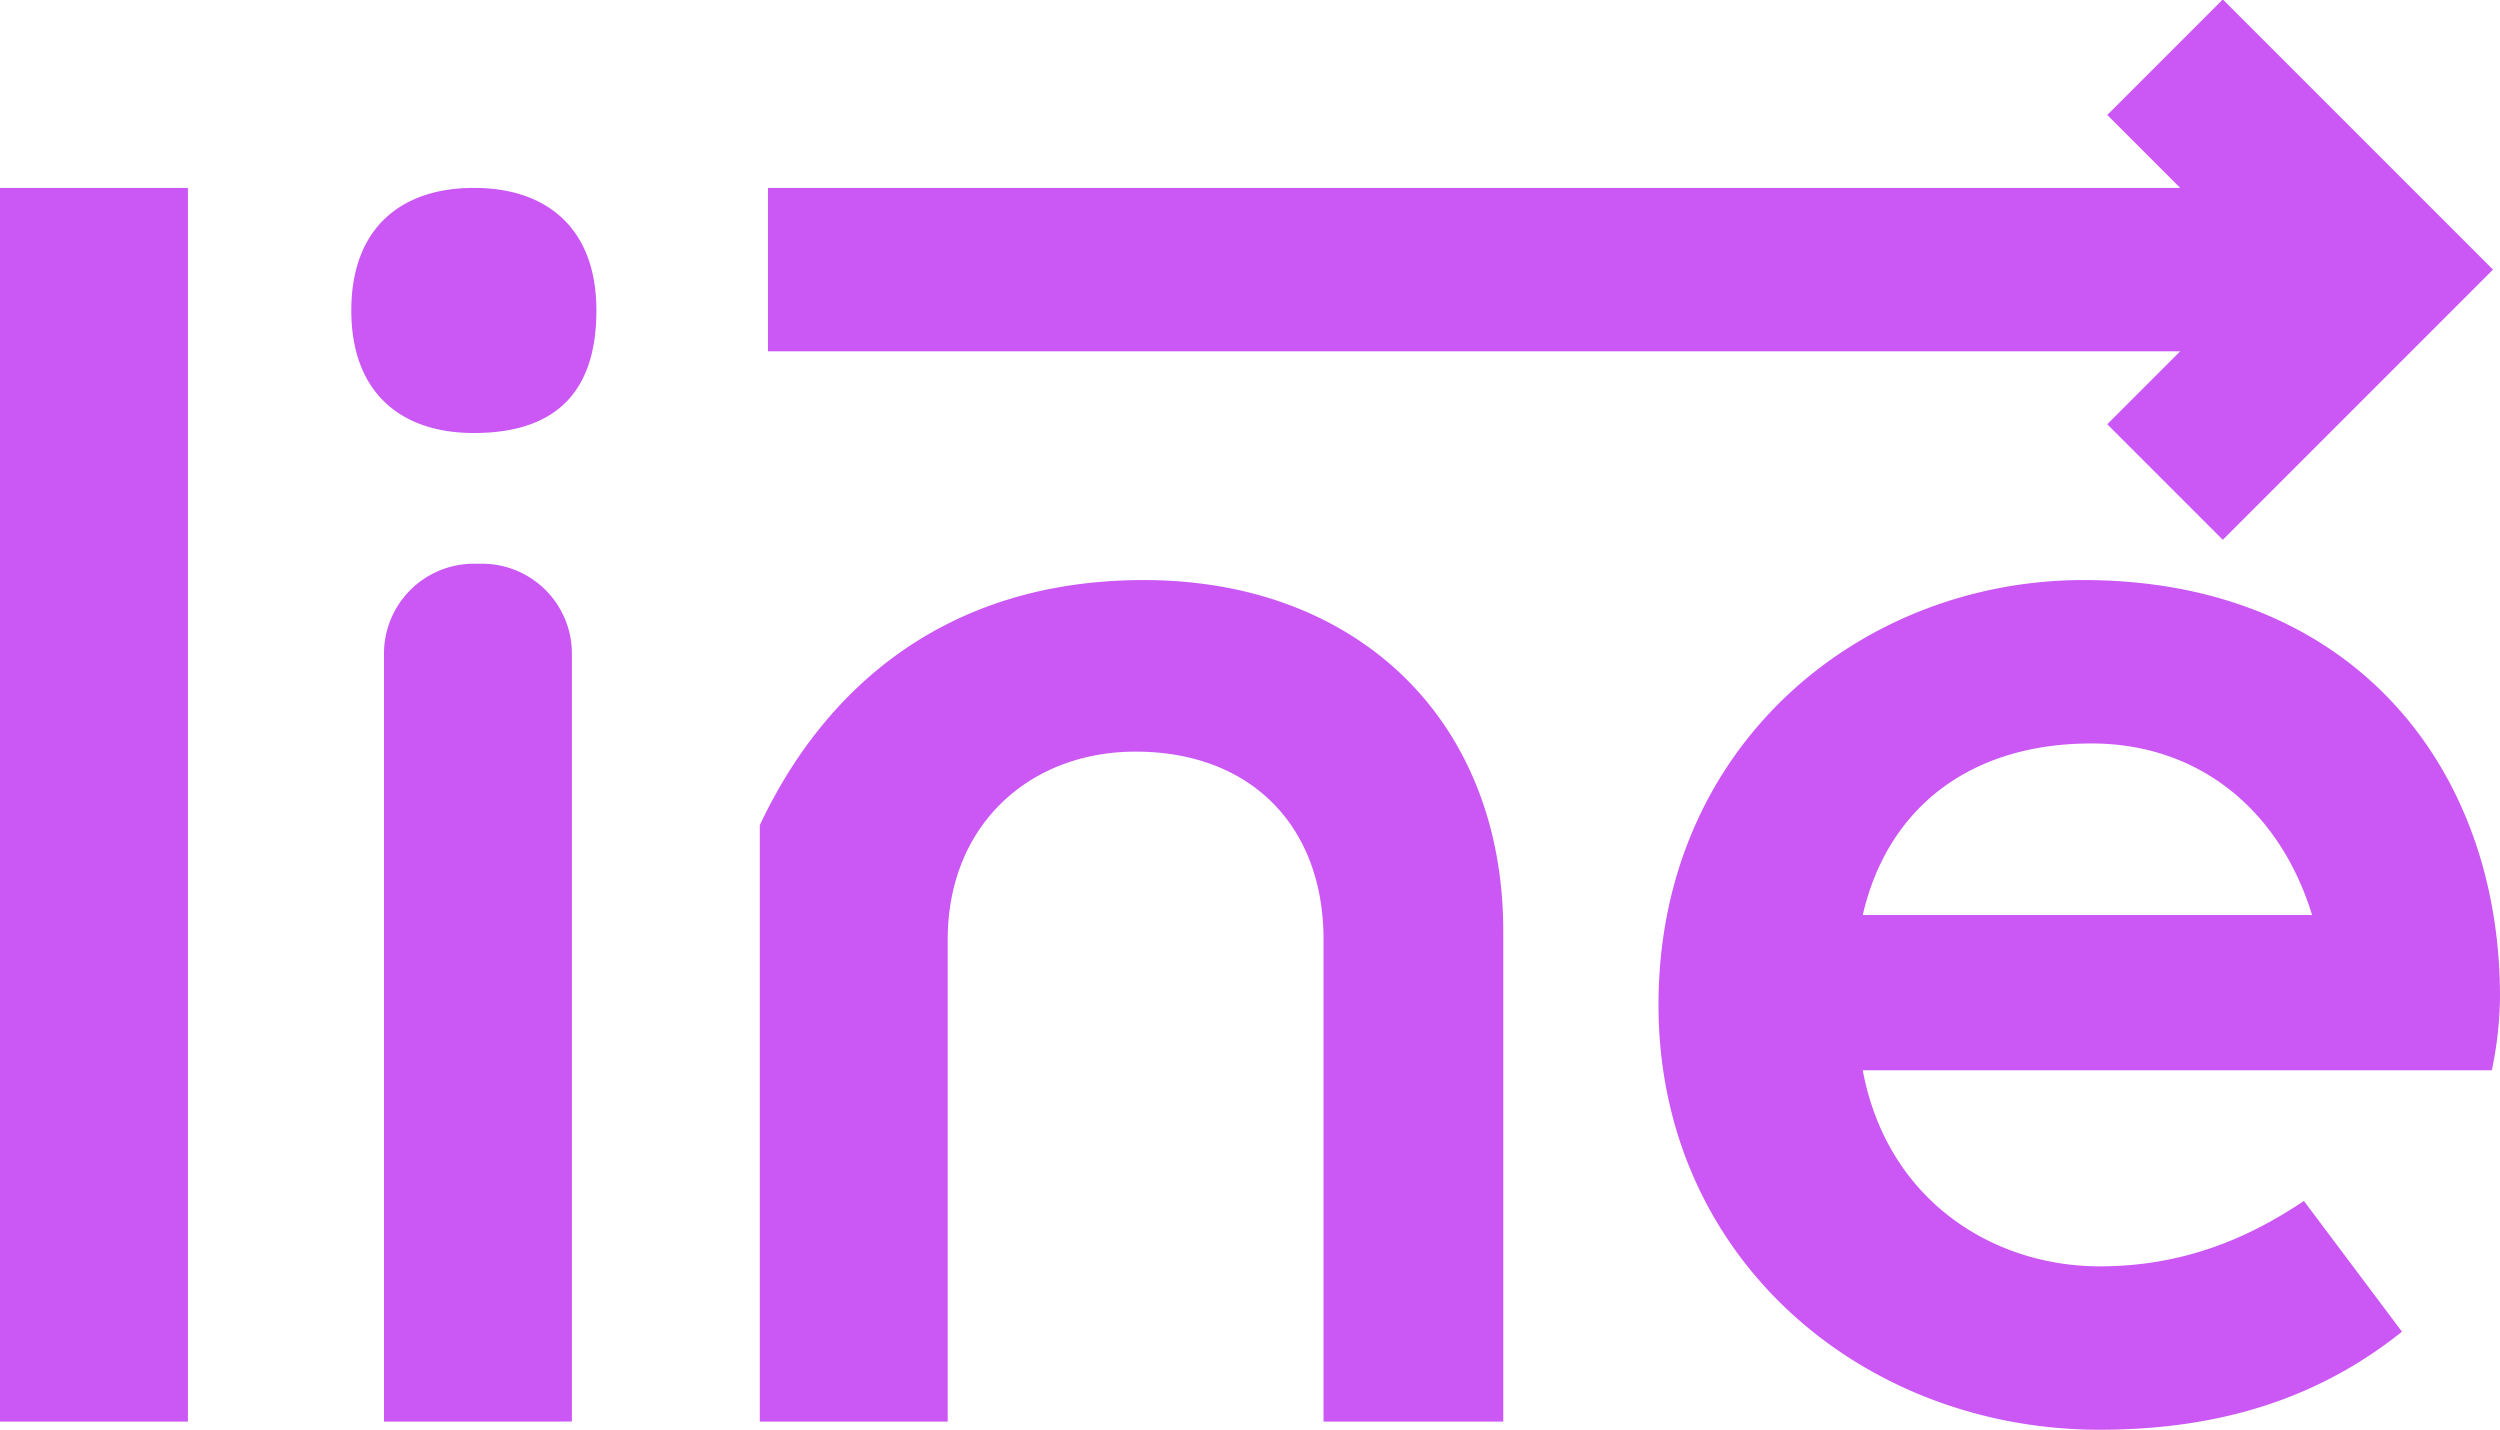 <svg xmlns="http://www.w3.org/2000/svg" viewBox="0 0 306 175"><defs><style>.cls-1{fill:#cb57f4}.cls-2{fill:none;stroke:#cb57f4;stroke-miterlimit:10;stroke-width:20px}</style></defs><g id="Layer_2" data-name="Layer 2"><g id="Layer_1-2" data-name="Layer 1"><path d="M23 174H0V23h23zM58 53c-9 0-15-5-15-15s6-15 15-15 15 5 15 15-5 15-15 15zM162 174v-59c0-14-9-23-23-23-13 0-23 9-23 23v59H93v-73c8-17 23-30 47-30 26 0 44 17 44 43v60zM305 131h-77c3 16 16 24 29 24 11 0 19-4 25-8l12 16c-10 8-22 12-37 12-29 0-54-21-54-52 0-32 25-52 52-52 33 0 51 23 51 51a46 46 0 01-1 9zm-22-19c-4-13-14-21-27-21-15 0-25 8-28 21z" class="cls-1"/><path d="M265 7l26 26-26 26M94 33h199" class="cls-2"/><path d="M58 69h1a11 11 0 0111 11v94H47V80a11 11 0 0111-11z" class="cls-1"/></g></g></svg>